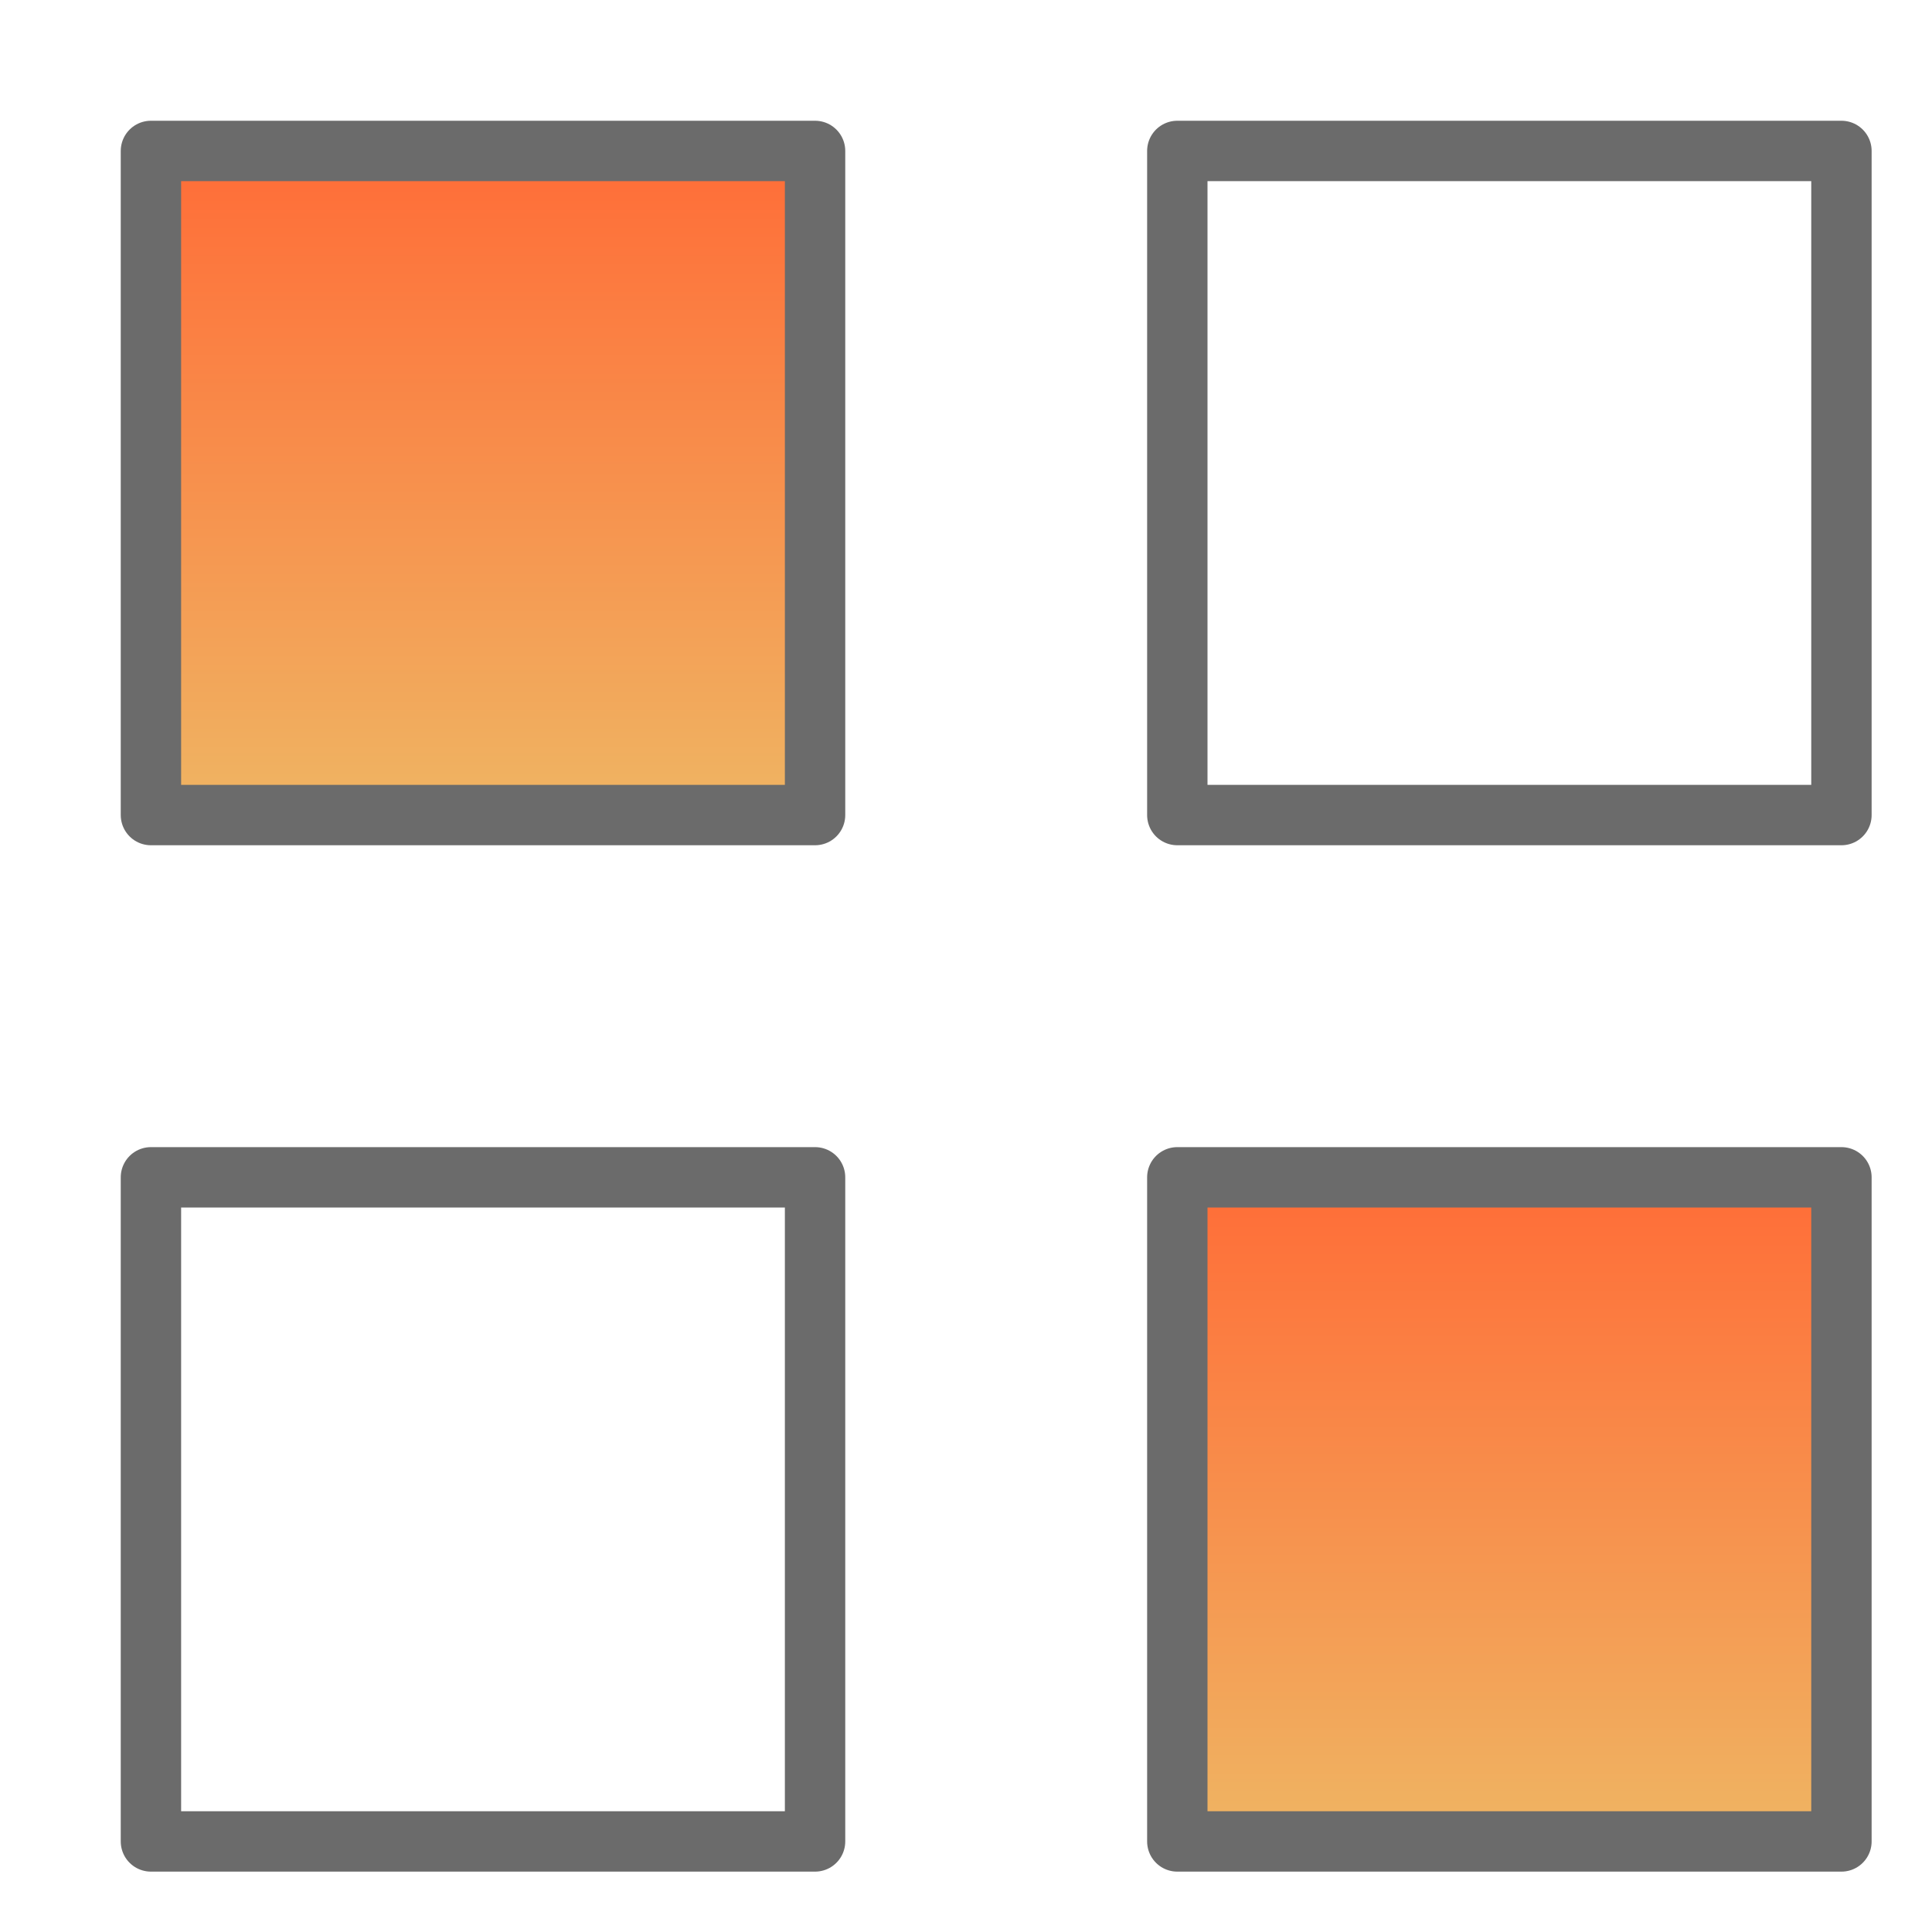 <svg width="48" height="48" viewBox="0 0 48 48" fill="none" xmlns="http://www.w3.org/2000/svg">
<path d="M20.25 3.75H3.75V20.25H20.25V3.75Z" fill="url(#paint0_linear)" stroke="#6B6B6B" stroke-width="1.5" stroke-linecap="round" stroke-linejoin="round"/>
<path d="M45.75 3.75H29.25V20.25H45.75V3.75Z" stroke="#6B6B6B" stroke-width="1.5" stroke-linecap="round" stroke-linejoin="round"/>
<path d="M20.25 29.25H3.75V45.75H20.25V29.25Z" stroke="#6B6B6B" stroke-width="1.5" stroke-linecap="round" stroke-linejoin="round"/>
<path d="M45.75 29.25H29.25V45.75H45.75V29.25Z" fill="url(#paint1_linear)" stroke="#6B6B6B" stroke-width="1.5" stroke-linecap="round" stroke-linejoin="round"/>
<defs>
<linearGradient id="paint0_linear" x1="12" y1="3.75" x2="12" y2="20.25" gradientUnits="userSpaceOnUse">
<stop stop-color="#FF6C37"/>
<stop offset="1" stop-color="#EFB563"/>
</linearGradient>
<linearGradient id="paint1_linear" x1="37.5" y1="29.25" x2="37.5" y2="45.75" gradientUnits="userSpaceOnUse">
<stop stop-color="#FF6C37"/>
<stop offset="1" stop-color="#EFB563"/>
</linearGradient>
</defs>
</svg>
